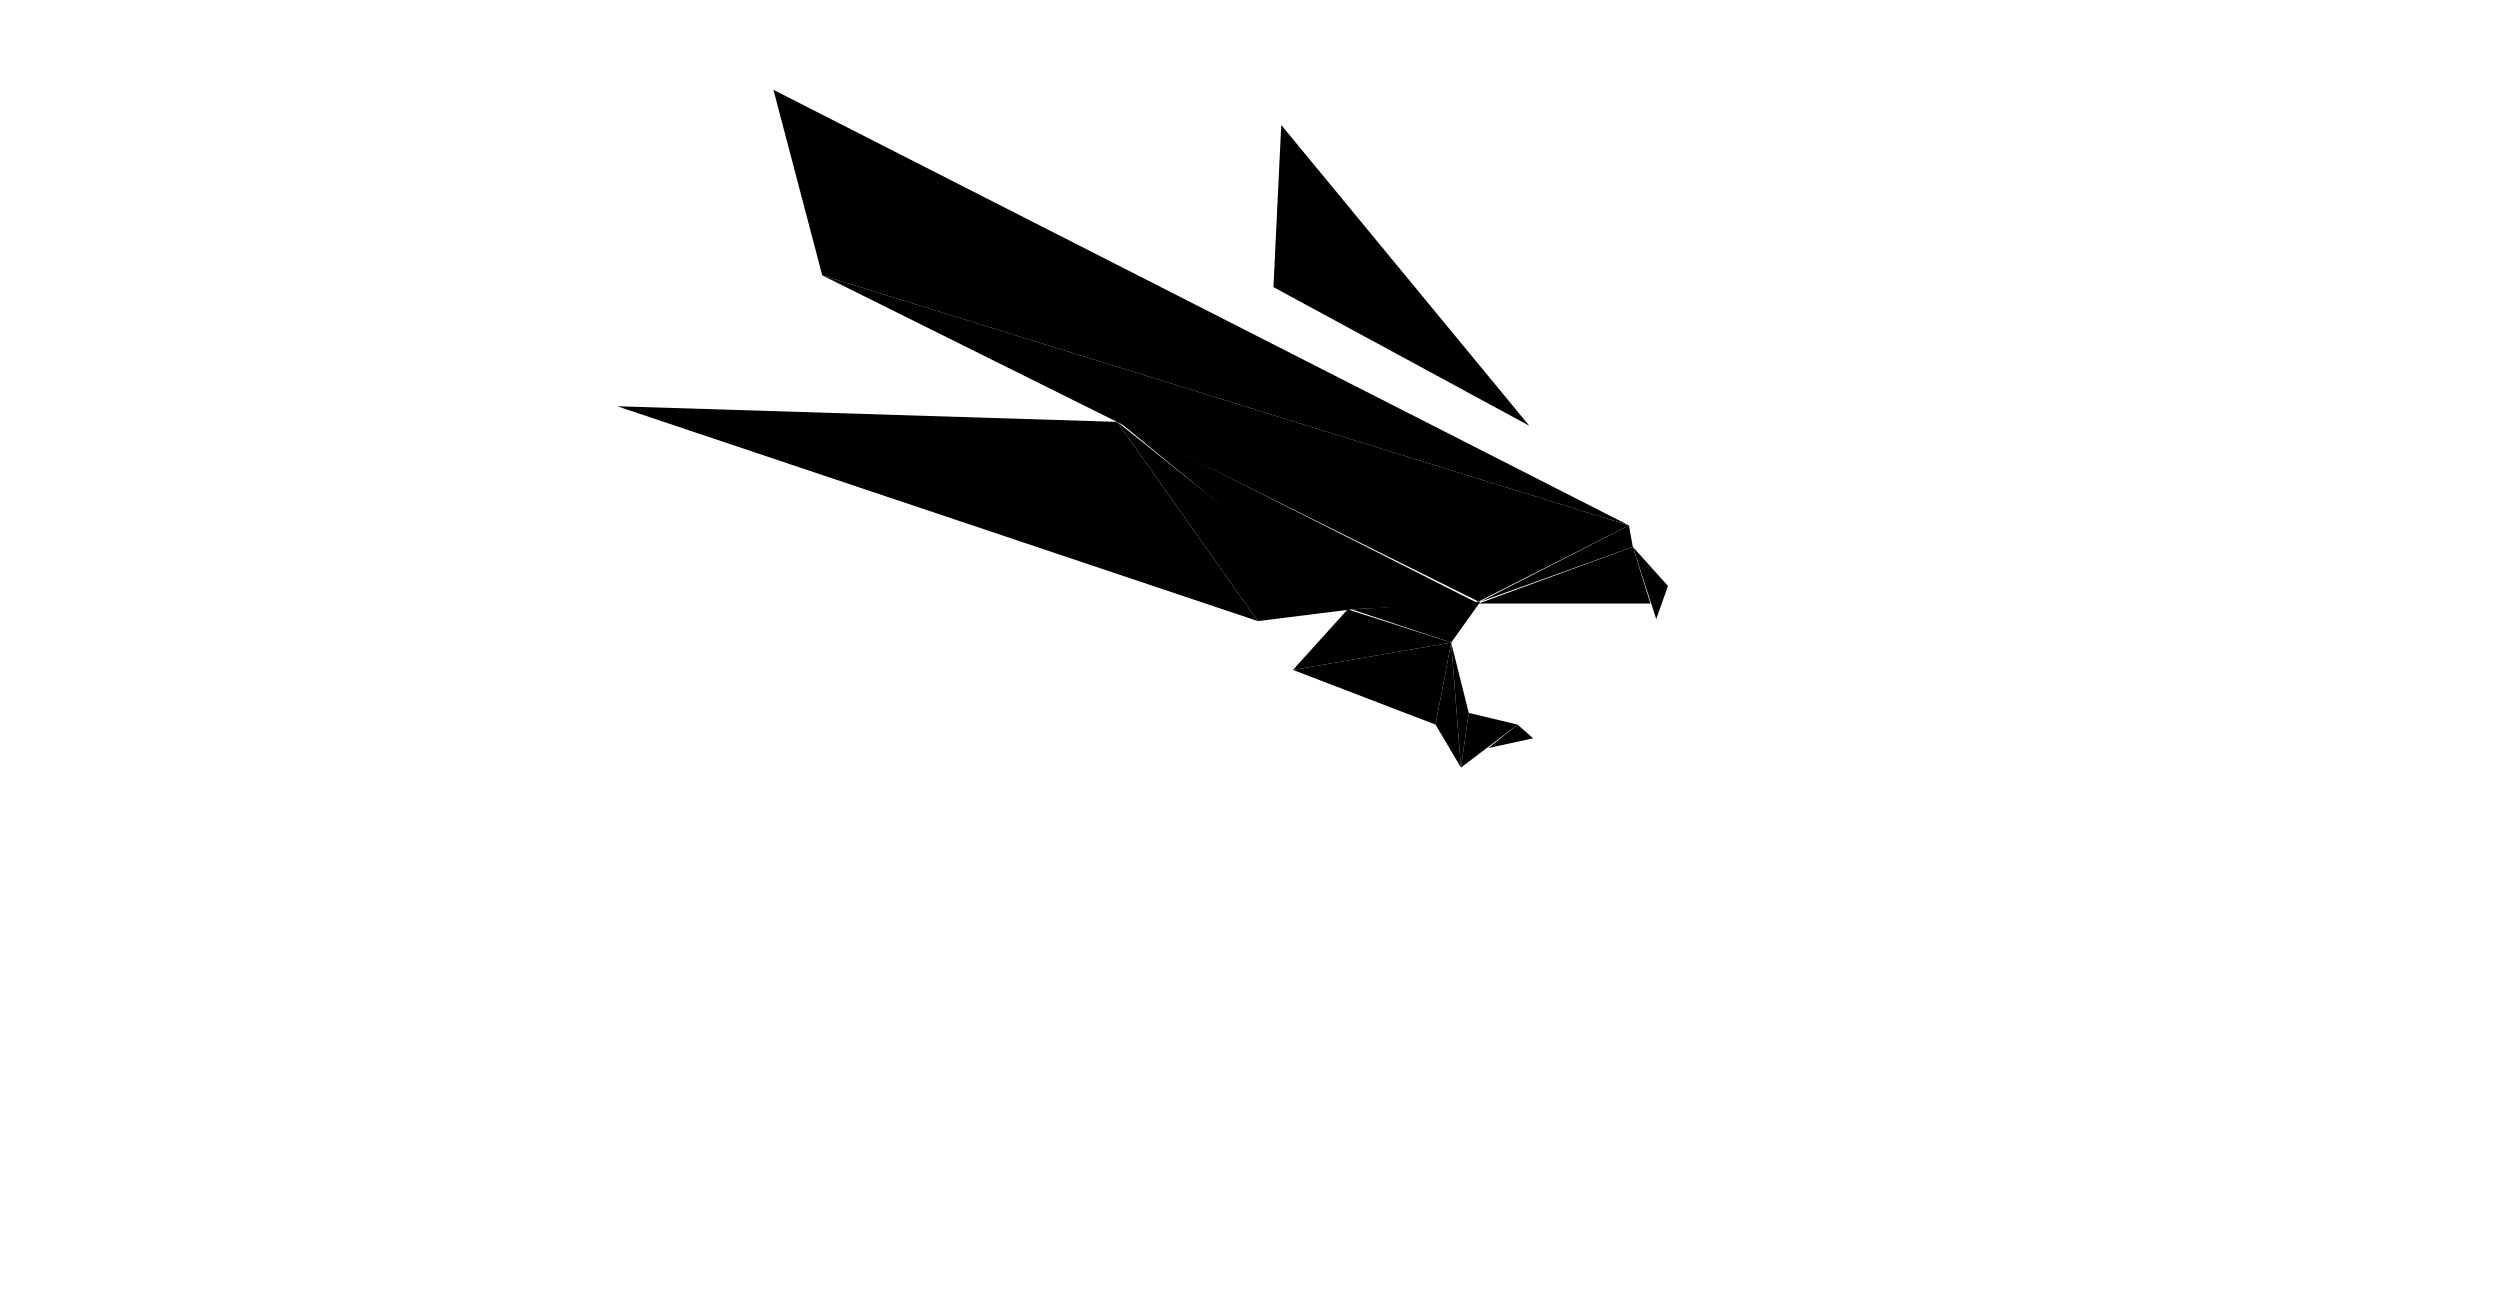 <svg id="EGL logo" xmlns="http://www.w3.org/2000/svg" width="1280" height="660" viewBox="0 0 1280 660">
<defs>
</defs>
<path class="cls-1" d="M783,218L652,147L656,64Z" fill="hsla(0,70%,60%)"></path>
<path class="cls-2" d="M316,208L644,318L572,216Z" fill="hsla(25.714,70%,60%)"></path>
<path class="cls-3" d="M572,216L644,318L692,312Z" fill="hsla(51.429,70%,60%)"></path>
<path class="cls-4" d="M421,141L396,46L834,269Z" fill="hsla(77.143,70%,60%)"></path>
<path class="cls-5" d="M690,312L573,216L757,309Z" fill="hsla(102.857,70%,60%)"></path>
<path class="cls-6" d="M421,141L757,308L834,269Z" fill="hsla(128.571,70%,60%)"></path>
<path class="cls-7" d="M690,312L662,343L743,329Z" fill="hsla(154.286,70%,60%)"></path>
<path class="cls-8" d="M735,371L743,329L662,343Z" fill="hsla(180,70%,60%)"></path>
<path class="cls-9" d="M758,308L743,329L692,312Z" fill="hsla(205.714,70%,60%)"></path>
<path class="cls-10" d="M748,393L743,329L735,371Z" fill="hsla(231.429,70%,60%)"></path>
<path class="cls-11" d="M762,383L777,371L785,378Z" fill="hsla(257.143,70%,60%)"></path>
<path class="cls-12" d="M748,393L752,365L743,329Z" fill="hsla(282.857,70%,60%)"></path>
<path class="cls-12" d="M758,308L836,280L834,269Z" fill="hsla(308.571,70%,60%)"></path>
<path class="cls-3" d="M845,309L836,280L757,309Z" fill="hsla(334.286,70%,60%)"></path>
<path class="cls-13" d="M848,317L854,300L836,280Z" fill="hsla(360,70%,60%)"></path>
<path class="cls-14" d="M748,393L777,371L752,365Z" fill="hsla(385.714,70%,60%)"></path>
</svg>